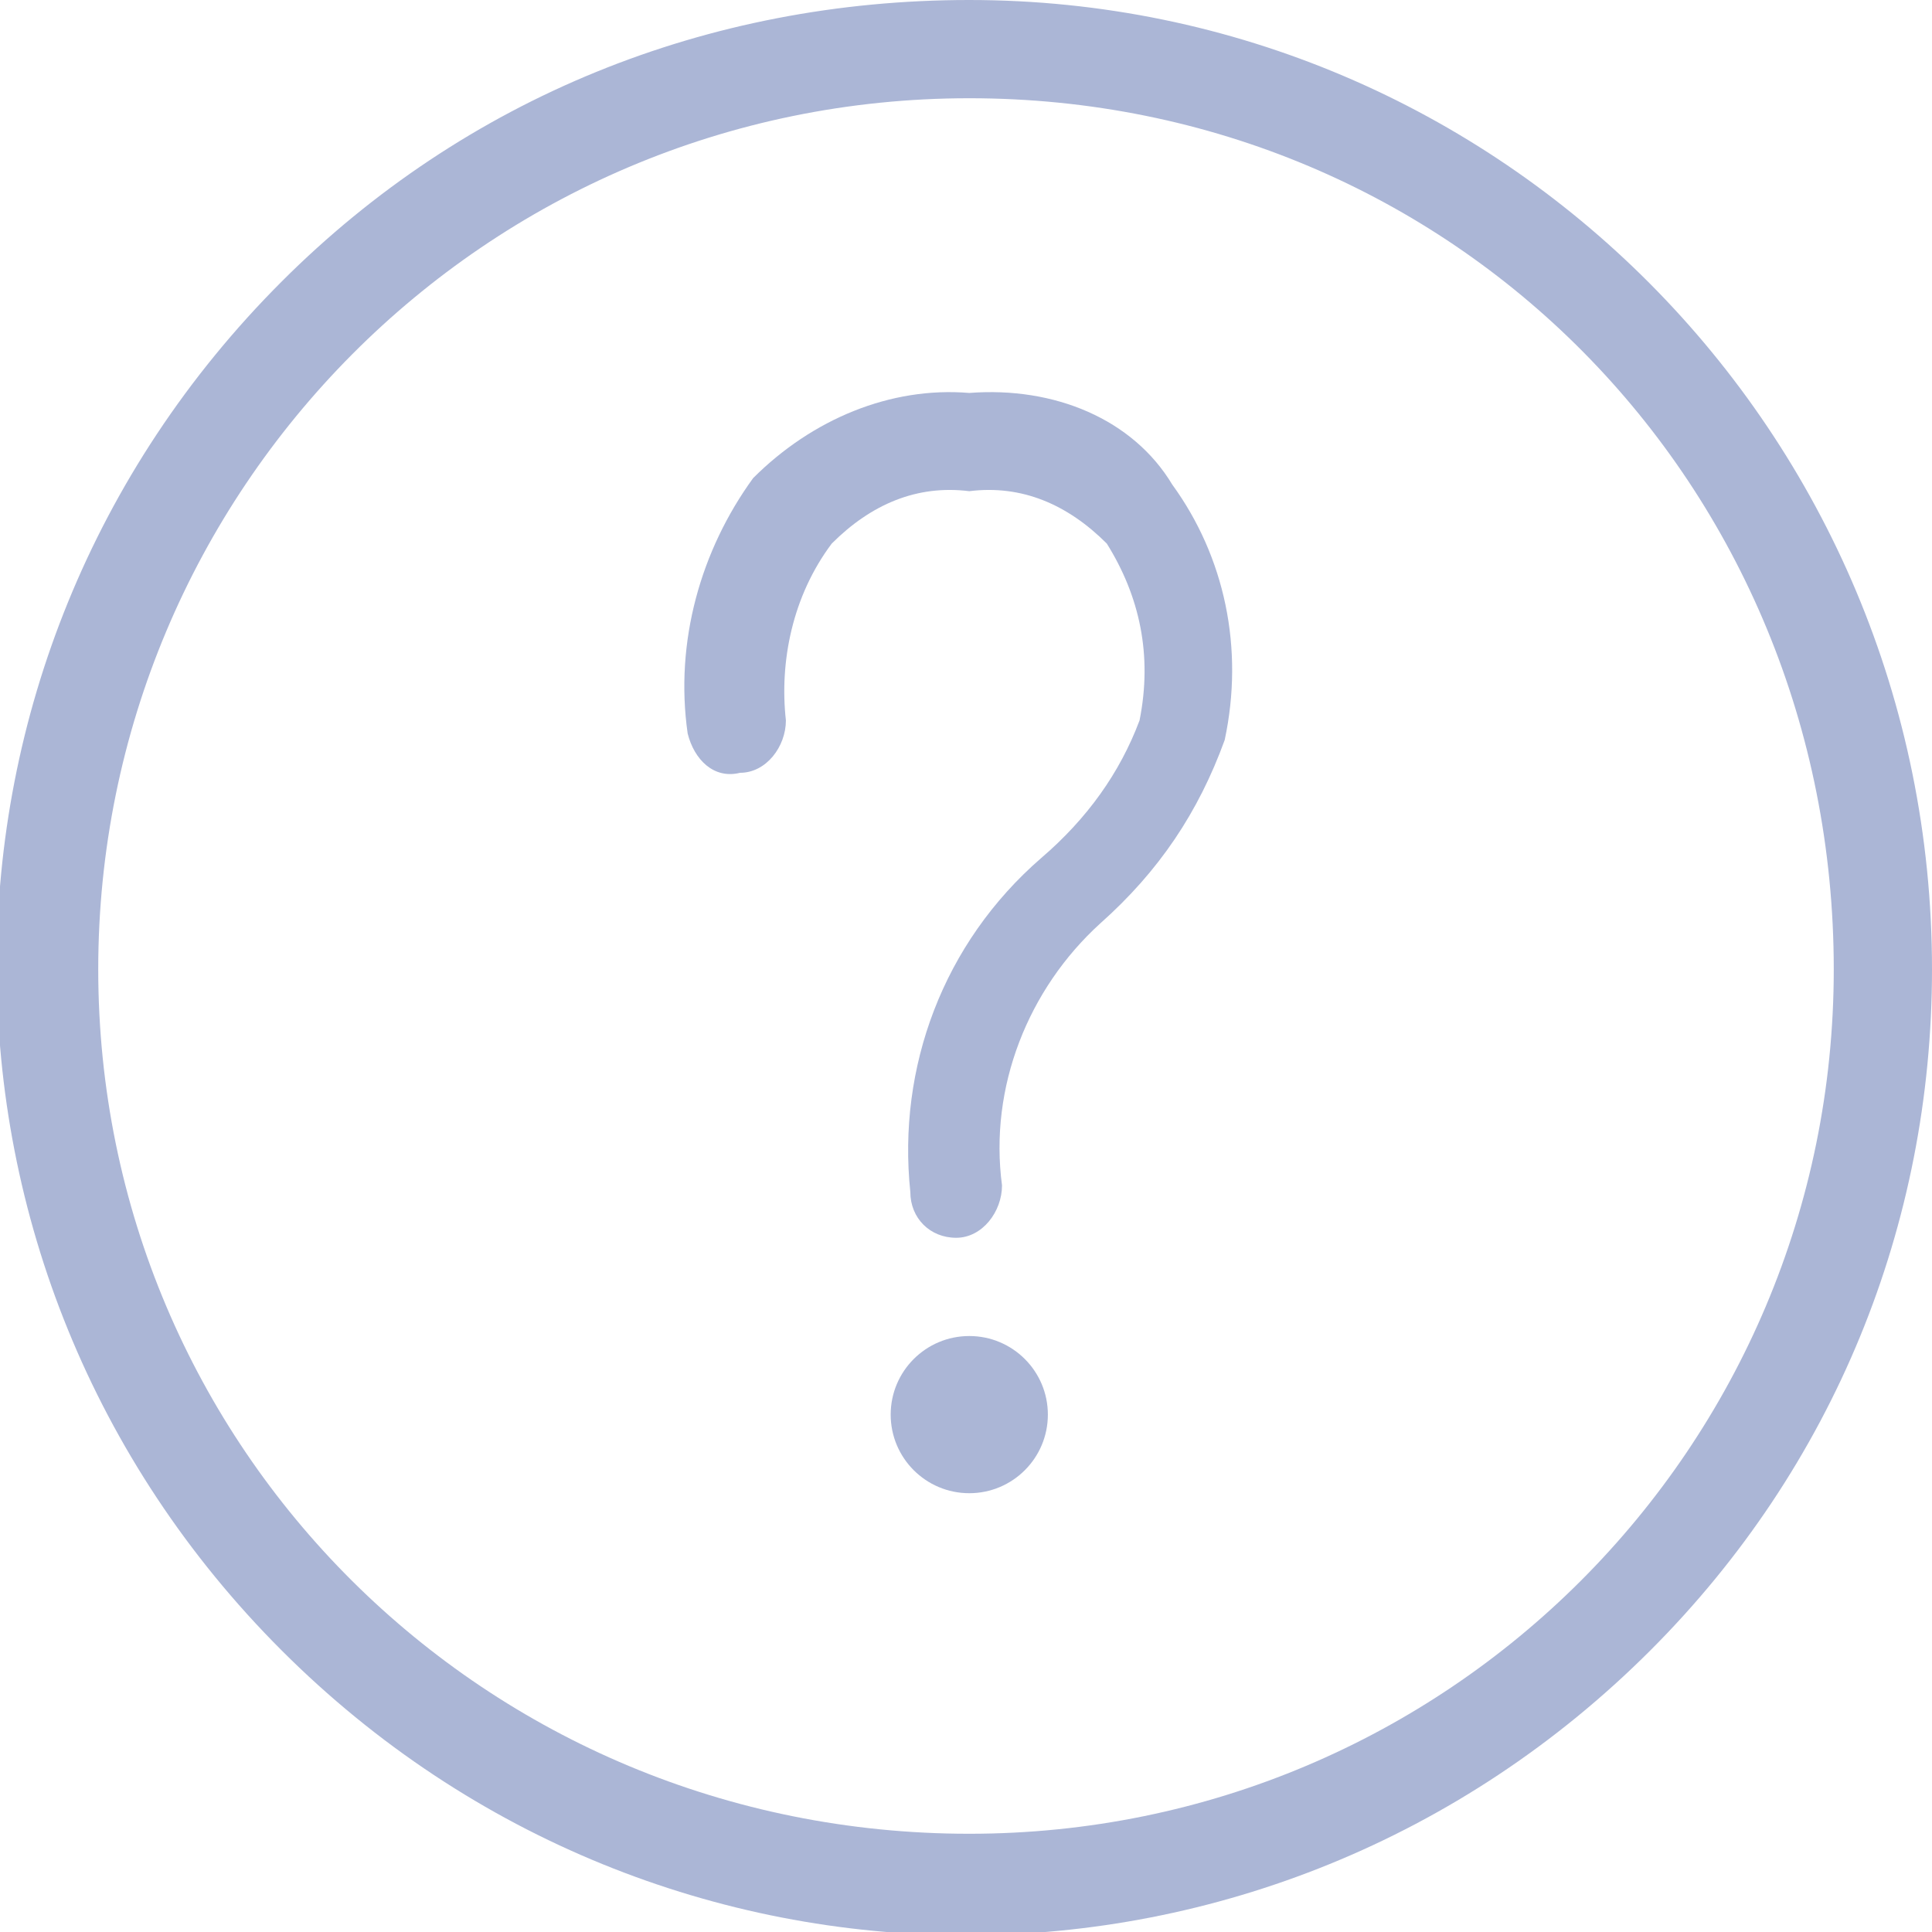 <?xml version="1.0" encoding="utf-8"?>
<!-- Generator: Adobe Illustrator 21.0.0, SVG Export Plug-In . SVG Version: 6.00 Build 0)  -->
<svg version="1.1" id="Layer_1" xmlns="http://www.w3.org/2000/svg" xmlns:xlink="http://www.w3.org/1999/xlink" x="0px" y="0px"
	 viewBox="0 0 29.5 29.5" style="enable-background:new 0 0 29.5 29.5;" xml:space="preserve">
<style type="text/css">
	.st0{fill:#ABB6D6;}
</style>
<g>
	<path class="st0" d="M14.8,0C10.8,0,7.1,1.5,4.3,4.3c-5.8,5.8-5.8,15.1,0,20.9s15.1,5.8,20.9,0c2.8-2.8,4.3-6.5,4.3-10.4
		C29.5,6.6,22.9,0,14.8,0z M14.8,28L14.8,28C7.4,28,1.5,22.1,1.5,14.8c0-7.3,5.9-13.3,13.3-13.3S28,7.4,28,14.8
		C28,22.1,22.1,28,14.8,28z"/>
	<circle class="st0" cx="14.8" cy="21.6" r="1.2"/>
	<path class="st0" d="M14.8,6c-1.2-0.1-2.4,0.4-3.3,1.3c-0.8,1.1-1.2,2.5-1,3.9c0.1,0.4,0.4,0.7,0.8,0.6c0.4,0,0.7-0.4,0.7-0.8
		c-0.1-0.9,0.1-1.9,0.7-2.7c0.6-0.6,1.3-0.9,2.1-0.8c0.8-0.1,1.5,0.2,2.1,0.8c0.5,0.8,0.7,1.7,0.5,2.7c-0.3,0.8-0.8,1.5-1.5,2.1
		c-1.5,1.3-2.2,3.2-2,5.1c0,0.4,0.3,0.7,0.7,0.7l0,0c0,0,0,0,0,0c0.4,0,0.7-0.4,0.7-0.8c-0.2-1.5,0.4-3,1.5-4
		c0.9-0.8,1.5-1.7,1.9-2.8l0,0c0.3-1.4,0-2.8-0.8-3.9C17.3,6.4,16.1,5.9,14.8,6z"/>
</g>
</svg>
